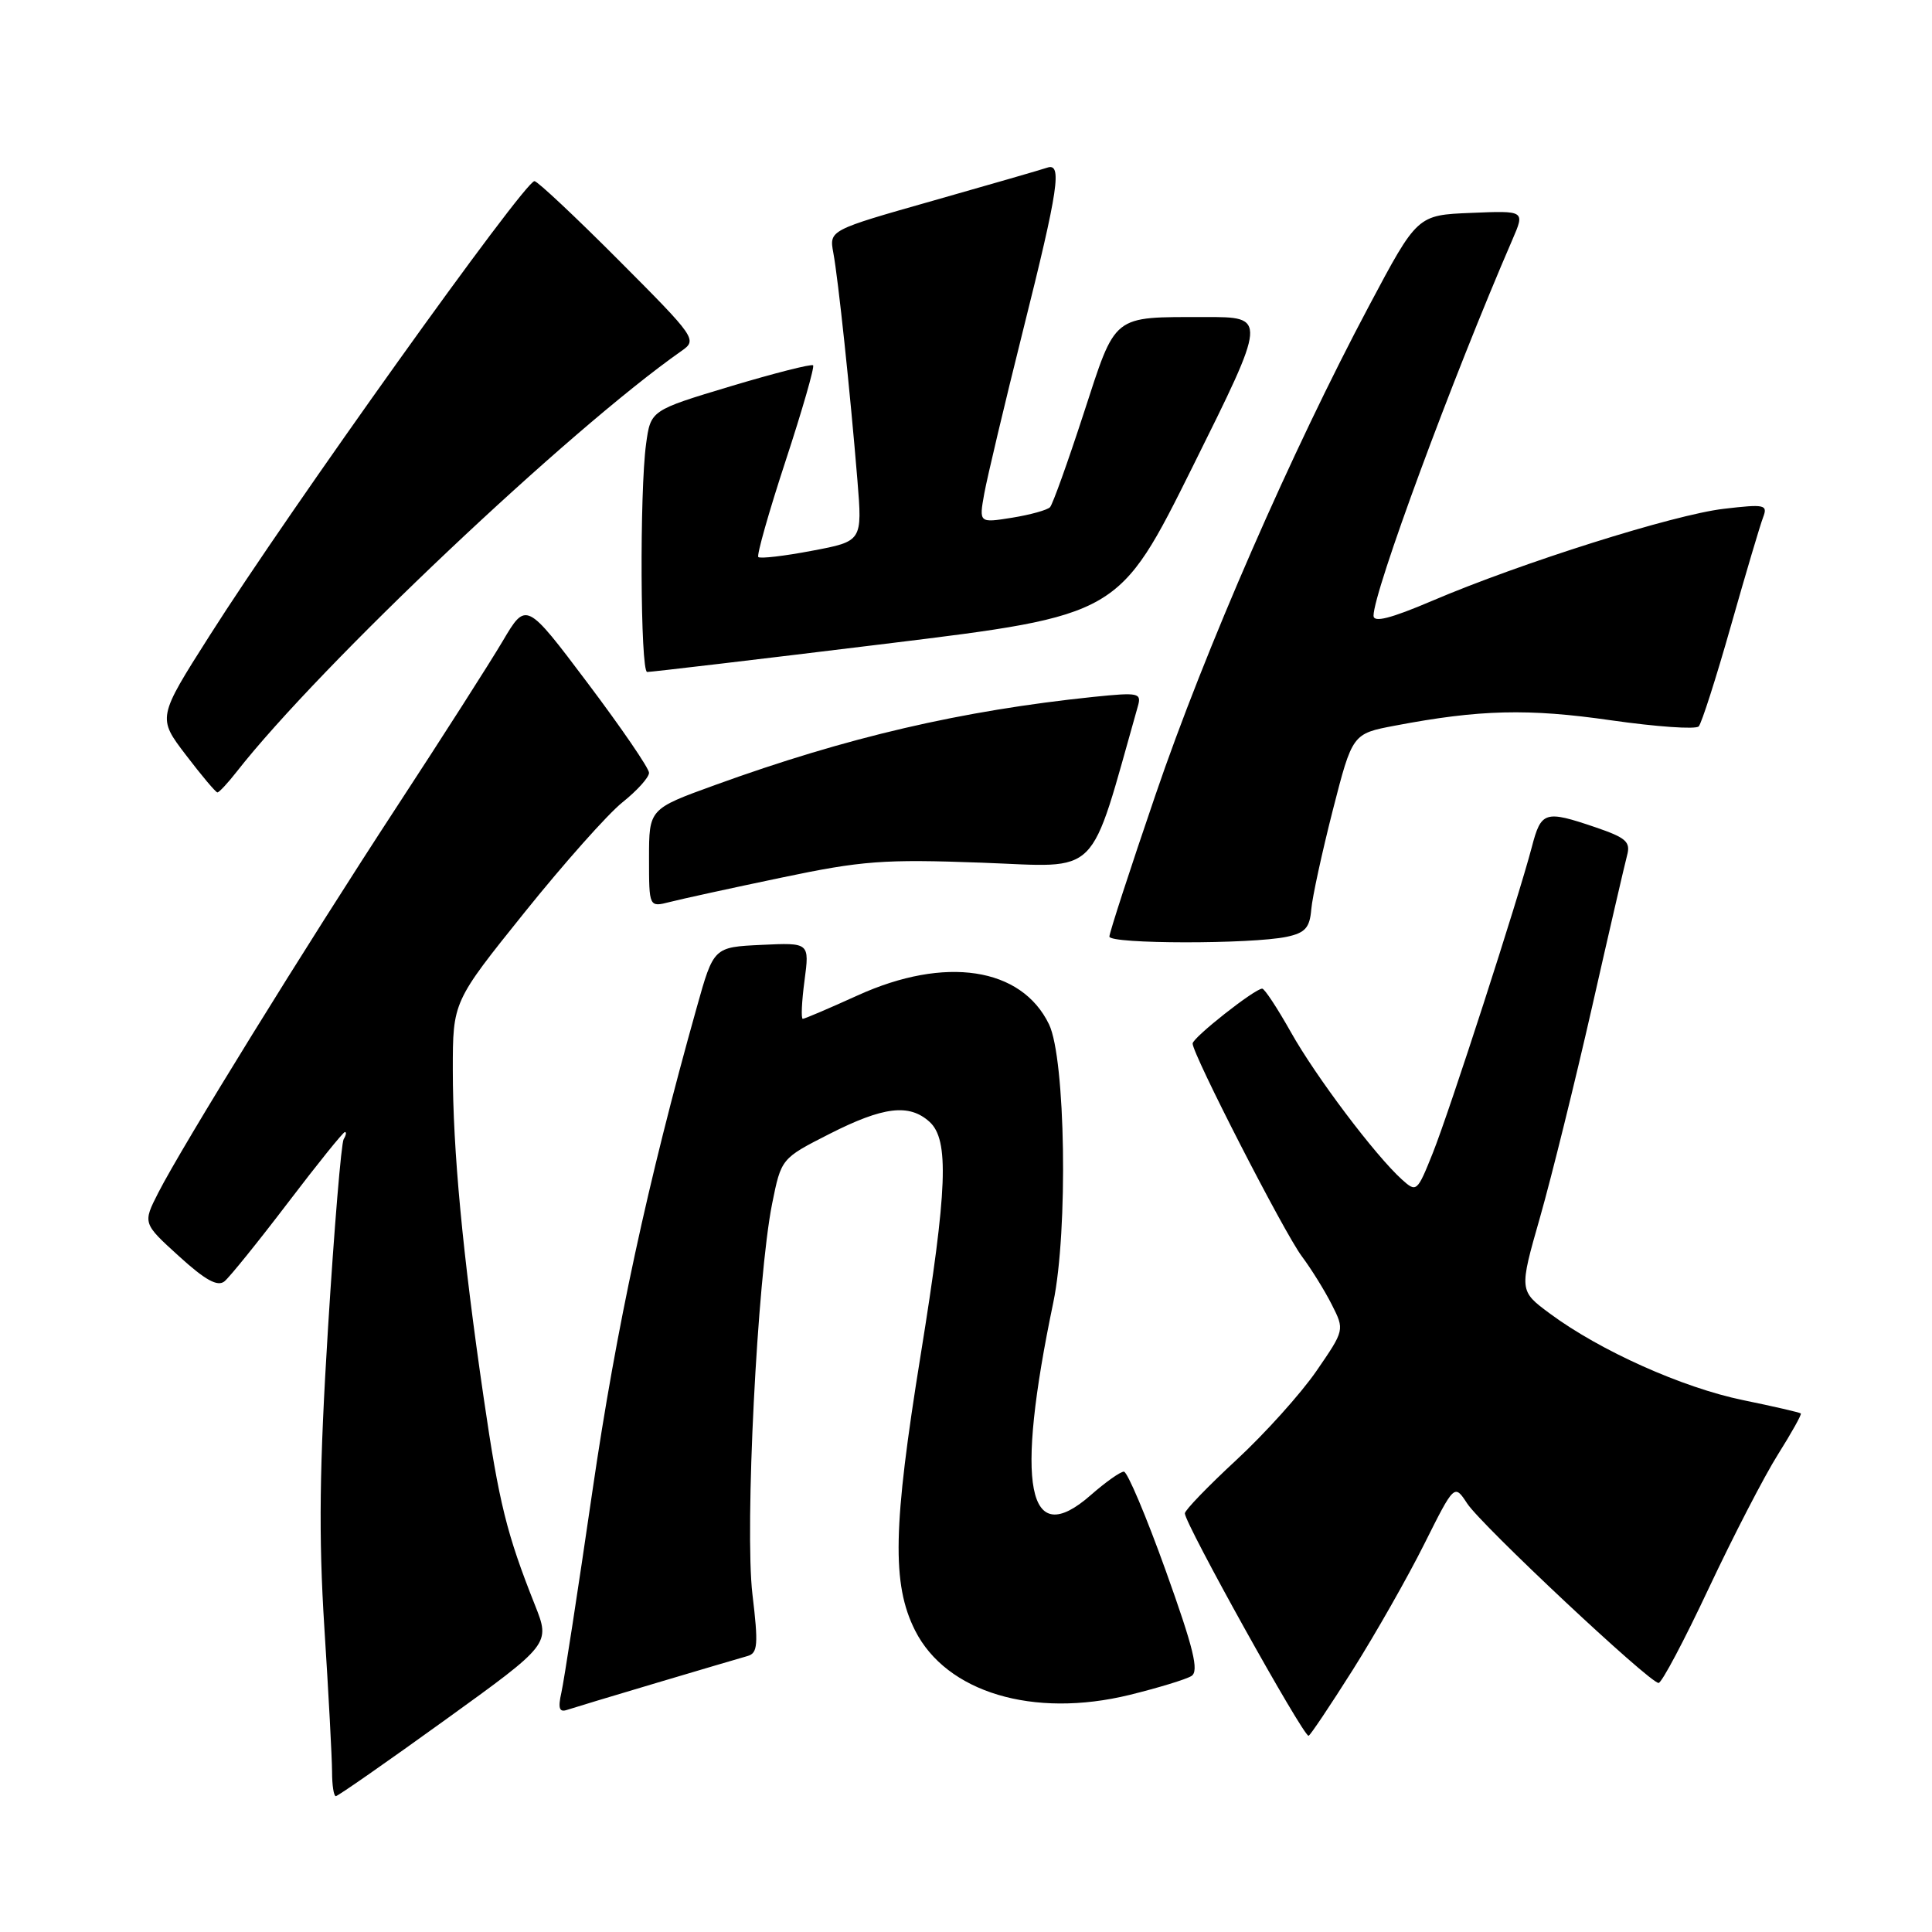 <?xml version="1.0" encoding="UTF-8" standalone="no"?>
<!DOCTYPE svg PUBLIC "-//W3C//DTD SVG 1.1//EN" "http://www.w3.org/Graphics/SVG/1.1/DTD/svg11.dtd" >
<svg xmlns="http://www.w3.org/2000/svg" xmlns:xlink="http://www.w3.org/1999/xlink" version="1.1" viewBox="0 0 256 256">
 <g >
 <path fill="currentColor"
d=" M 58.96 227.92 C 72.93 217.84 72.93 217.84 70.88 212.67 C 67.14 203.26 66.13 199.19 64.10 185.28 C 61.30 166.14 60.00 152.35 60.00 141.76 C 60.00 132.73 60.00 132.73 69.48 120.93 C 74.69 114.44 80.54 107.86 82.48 106.31 C 84.41 104.77 86.00 103.01 86.00 102.40 C 86.00 101.80 82.34 96.45 77.86 90.50 C 69.72 79.69 69.72 79.69 66.61 84.95 C 64.90 87.84 58.60 97.70 52.61 106.85 C 40.47 125.41 24.16 151.81 20.98 158.03 C 18.91 162.09 18.91 162.09 23.71 166.45 C 27.21 169.64 28.84 170.53 29.75 169.78 C 30.44 169.21 34.22 164.53 38.15 159.37 C 42.07 154.22 45.47 150.00 45.70 150.00 C 45.93 150.00 45.86 150.42 45.54 150.94 C 45.22 151.46 44.29 162.68 43.47 175.88 C 42.32 194.39 42.21 203.51 42.98 215.69 C 43.54 224.39 43.99 232.96 44.00 234.75 C 44.00 236.54 44.22 238.00 44.50 238.00 C 44.77 238.00 51.28 233.46 58.96 227.92 Z  M 179.26 221.25 C 182.29 216.44 186.56 208.93 188.74 204.56 C 192.71 196.63 192.71 196.63 194.41 199.22 C 196.30 202.11 218.58 223.00 219.77 223.00 C 220.19 223.00 223.18 217.35 226.42 210.45 C 229.67 203.55 233.79 195.57 235.59 192.72 C 237.39 189.86 238.75 187.42 238.62 187.29 C 238.49 187.16 235.04 186.36 230.94 185.52 C 222.94 183.87 212.02 178.98 205.39 174.07 C 201.28 171.03 201.28 171.03 204.07 161.27 C 205.60 155.89 208.69 143.40 210.94 133.50 C 213.18 123.60 215.28 114.54 215.59 113.37 C 216.09 111.55 215.48 111.01 211.41 109.62 C 204.70 107.34 204.21 107.49 202.97 112.25 C 201.15 119.18 192.13 147.07 189.85 152.79 C 187.78 157.96 187.69 158.03 185.76 156.29 C 182.22 153.09 174.34 142.64 171.04 136.75 C 169.26 133.59 167.56 131.00 167.25 131.00 C 166.27 131.00 158.06 137.47 158.03 138.27 C 157.98 139.60 170.14 163.32 172.50 166.47 C 173.75 168.14 175.53 171.01 176.47 172.87 C 178.17 176.23 178.17 176.23 174.43 181.67 C 172.37 184.66 167.60 189.96 163.84 193.44 C 160.08 196.92 157.00 200.11 157.00 200.53 C 157.00 201.89 172.64 230.00 173.39 230.00 C 173.58 230.00 176.22 226.06 179.26 221.25 Z  M 87.00 222.99 C 92.78 221.27 98.20 219.67 99.06 219.43 C 100.41 219.05 100.50 217.92 99.70 211.24 C 98.67 202.51 100.34 169.38 102.31 159.50 C 103.52 153.50 103.52 153.50 109.91 150.25 C 117.06 146.62 120.47 146.21 123.17 148.65 C 125.79 151.03 125.54 157.58 122.00 179.50 C 118.31 202.31 118.16 209.90 121.25 216.04 C 125.39 224.25 136.90 227.71 149.69 224.58 C 153.46 223.65 157.15 222.53 157.87 222.08 C 158.90 221.44 158.17 218.45 154.47 208.13 C 151.88 200.91 149.38 195.00 148.92 195.00 C 148.45 195.00 146.48 196.40 144.53 198.11 C 136.12 205.49 134.47 197.00 139.57 172.57 C 141.54 163.09 141.19 140.27 139.00 135.73 C 135.35 128.16 125.23 126.63 113.66 131.89 C 109.89 133.60 106.62 135.00 106.37 135.00 C 106.13 135.00 106.23 132.73 106.60 129.95 C 107.27 124.90 107.27 124.90 100.92 125.20 C 94.56 125.50 94.56 125.50 92.32 133.50 C 85.78 156.79 81.67 175.87 78.51 197.50 C 76.59 210.70 74.73 222.74 74.39 224.26 C 73.92 226.34 74.10 226.92 75.13 226.57 C 75.88 226.32 81.22 224.71 87.00 222.99 Z  M 170.50 124.13 C 172.94 123.61 173.55 122.93 173.75 120.50 C 173.89 118.85 175.18 112.94 176.60 107.36 C 179.20 97.22 179.20 97.22 184.85 96.15 C 196.06 94.02 202.49 93.86 213.45 95.44 C 219.47 96.30 224.71 96.67 225.09 96.25 C 225.47 95.84 227.39 89.85 229.35 82.94 C 231.31 76.03 233.23 69.56 233.62 68.55 C 234.26 66.87 233.86 66.78 228.41 67.42 C 221.80 68.19 201.58 74.57 189.75 79.62 C 184.26 81.96 182.00 82.53 182.00 81.59 C 182.00 78.40 192.43 50.16 200.42 31.71 C 202.06 27.91 202.06 27.91 194.93 28.21 C 187.80 28.50 187.80 28.50 181.42 40.50 C 171.18 59.74 159.66 86.11 153.10 105.35 C 149.74 115.17 147.00 123.61 147.00 124.10 C 147.00 125.10 165.81 125.12 170.50 124.13 Z  M 103.50 116.30 C 114.20 114.05 117.08 113.83 130.09 114.31 C 146.04 114.89 144.20 116.73 150.77 93.59 C 151.28 91.81 150.89 91.73 144.91 92.34 C 127.39 94.16 112.27 97.67 94.75 104.02 C 86.00 107.19 86.00 107.19 86.00 113.70 C 86.00 120.22 86.00 120.22 88.75 119.52 C 90.26 119.13 96.90 117.68 103.50 116.30 Z  M 31.36 102.26 C 42.40 88.16 75.45 56.91 90.32 46.49 C 92.41 45.03 92.22 44.75 82.00 34.50 C 76.24 28.72 71.21 24.00 70.82 24.00 C 69.49 24.00 38.30 67.63 27.79 84.20 C 20.86 95.10 20.86 95.10 24.64 100.05 C 26.71 102.77 28.59 105.00 28.81 105.00 C 29.03 105.00 30.18 103.77 31.36 102.26 Z  M 117.38 85.30 C 148.25 81.52 148.25 81.52 158.07 61.76 C 167.89 42.00 167.89 42.00 159.69 42.01 C 147.24 42.03 147.93 41.48 143.58 54.82 C 141.49 61.24 139.49 66.81 139.14 67.20 C 138.79 67.58 136.52 68.21 134.11 68.60 C 129.72 69.30 129.72 69.30 130.42 65.40 C 130.81 63.26 133.12 53.52 135.56 43.77 C 140.27 24.96 140.78 21.52 138.75 22.22 C 138.06 22.46 131.28 24.42 123.68 26.58 C 109.87 30.50 109.87 30.50 110.42 33.50 C 111.07 36.98 112.65 51.91 113.61 63.61 C 114.27 71.72 114.27 71.72 107.59 72.98 C 103.92 73.68 100.72 74.05 100.48 73.81 C 100.25 73.58 101.87 67.85 104.09 61.09 C 106.31 54.33 107.95 48.62 107.74 48.41 C 107.53 48.19 102.60 49.45 96.79 51.19 C 86.22 54.37 86.22 54.37 85.61 58.82 C 84.74 65.16 84.85 88.99 85.75 89.04 C 86.16 89.06 100.39 87.38 117.38 85.30 Z "/>
</g>
</svg>